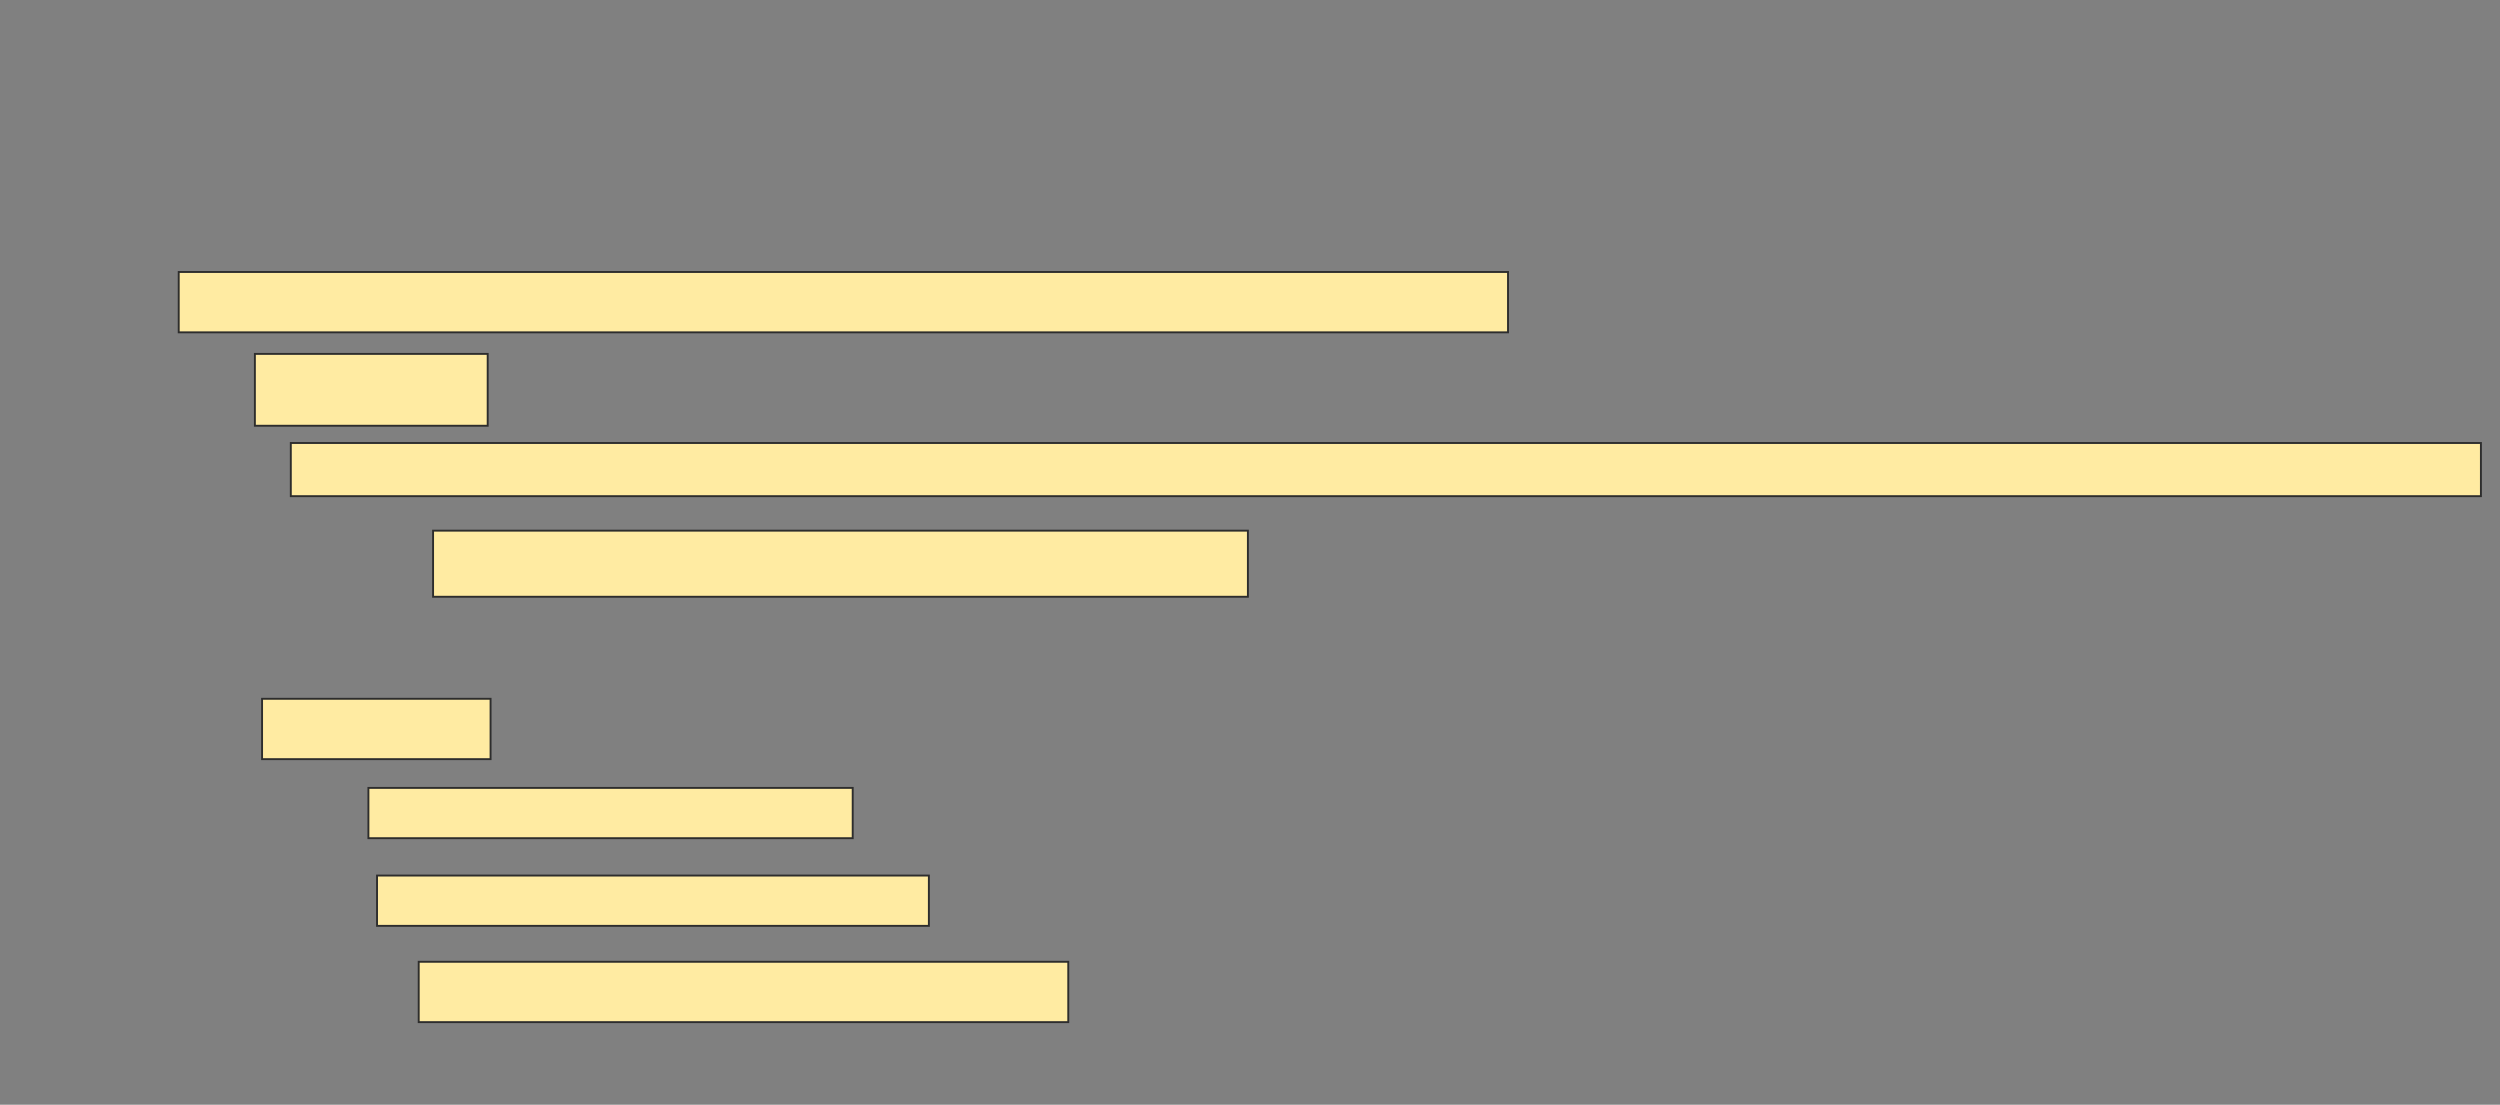 <svg height="578" width="1308" xmlns="http://www.w3.org/2000/svg"><rect width="100%" height="100%" fill="#808080" stroke="none"/><path fill="#FFEBA2" stroke="#2D2D2D" d="M93.504 142.301H788.993V173.88H93.504z"/><path fill="#FFEBA2" stroke="#2D2D2D" d="M133.353 185.158H255.158V222.752H133.353z"/><path fill="#FFEBA2" stroke="#2D2D2D" d="M152.15 231.774H1298.015V259.594H152.15z"/><path fill="#FFEBA2" stroke="#2D2D2D" d="M226.586 277.639H652.902V312.225H226.586z"/><path fill="#FFEBA2" stroke="#2D2D2D" d="M137.113 365.609H256.662V397.188H137.113z"/><path fill="#FFEBA2" stroke="#2D2D2D" d="M192.752 412.226H446.135V438.542H192.752z"/><path fill="#FFEBA2" stroke="#2D2D2D" d="M197.263 458.09H485.985V484.406H197.263z"/><path fill="#FFEBA2" stroke="#2D2D2D" d="M219.068 503.203H558.918V534.782H219.068z"/></svg>